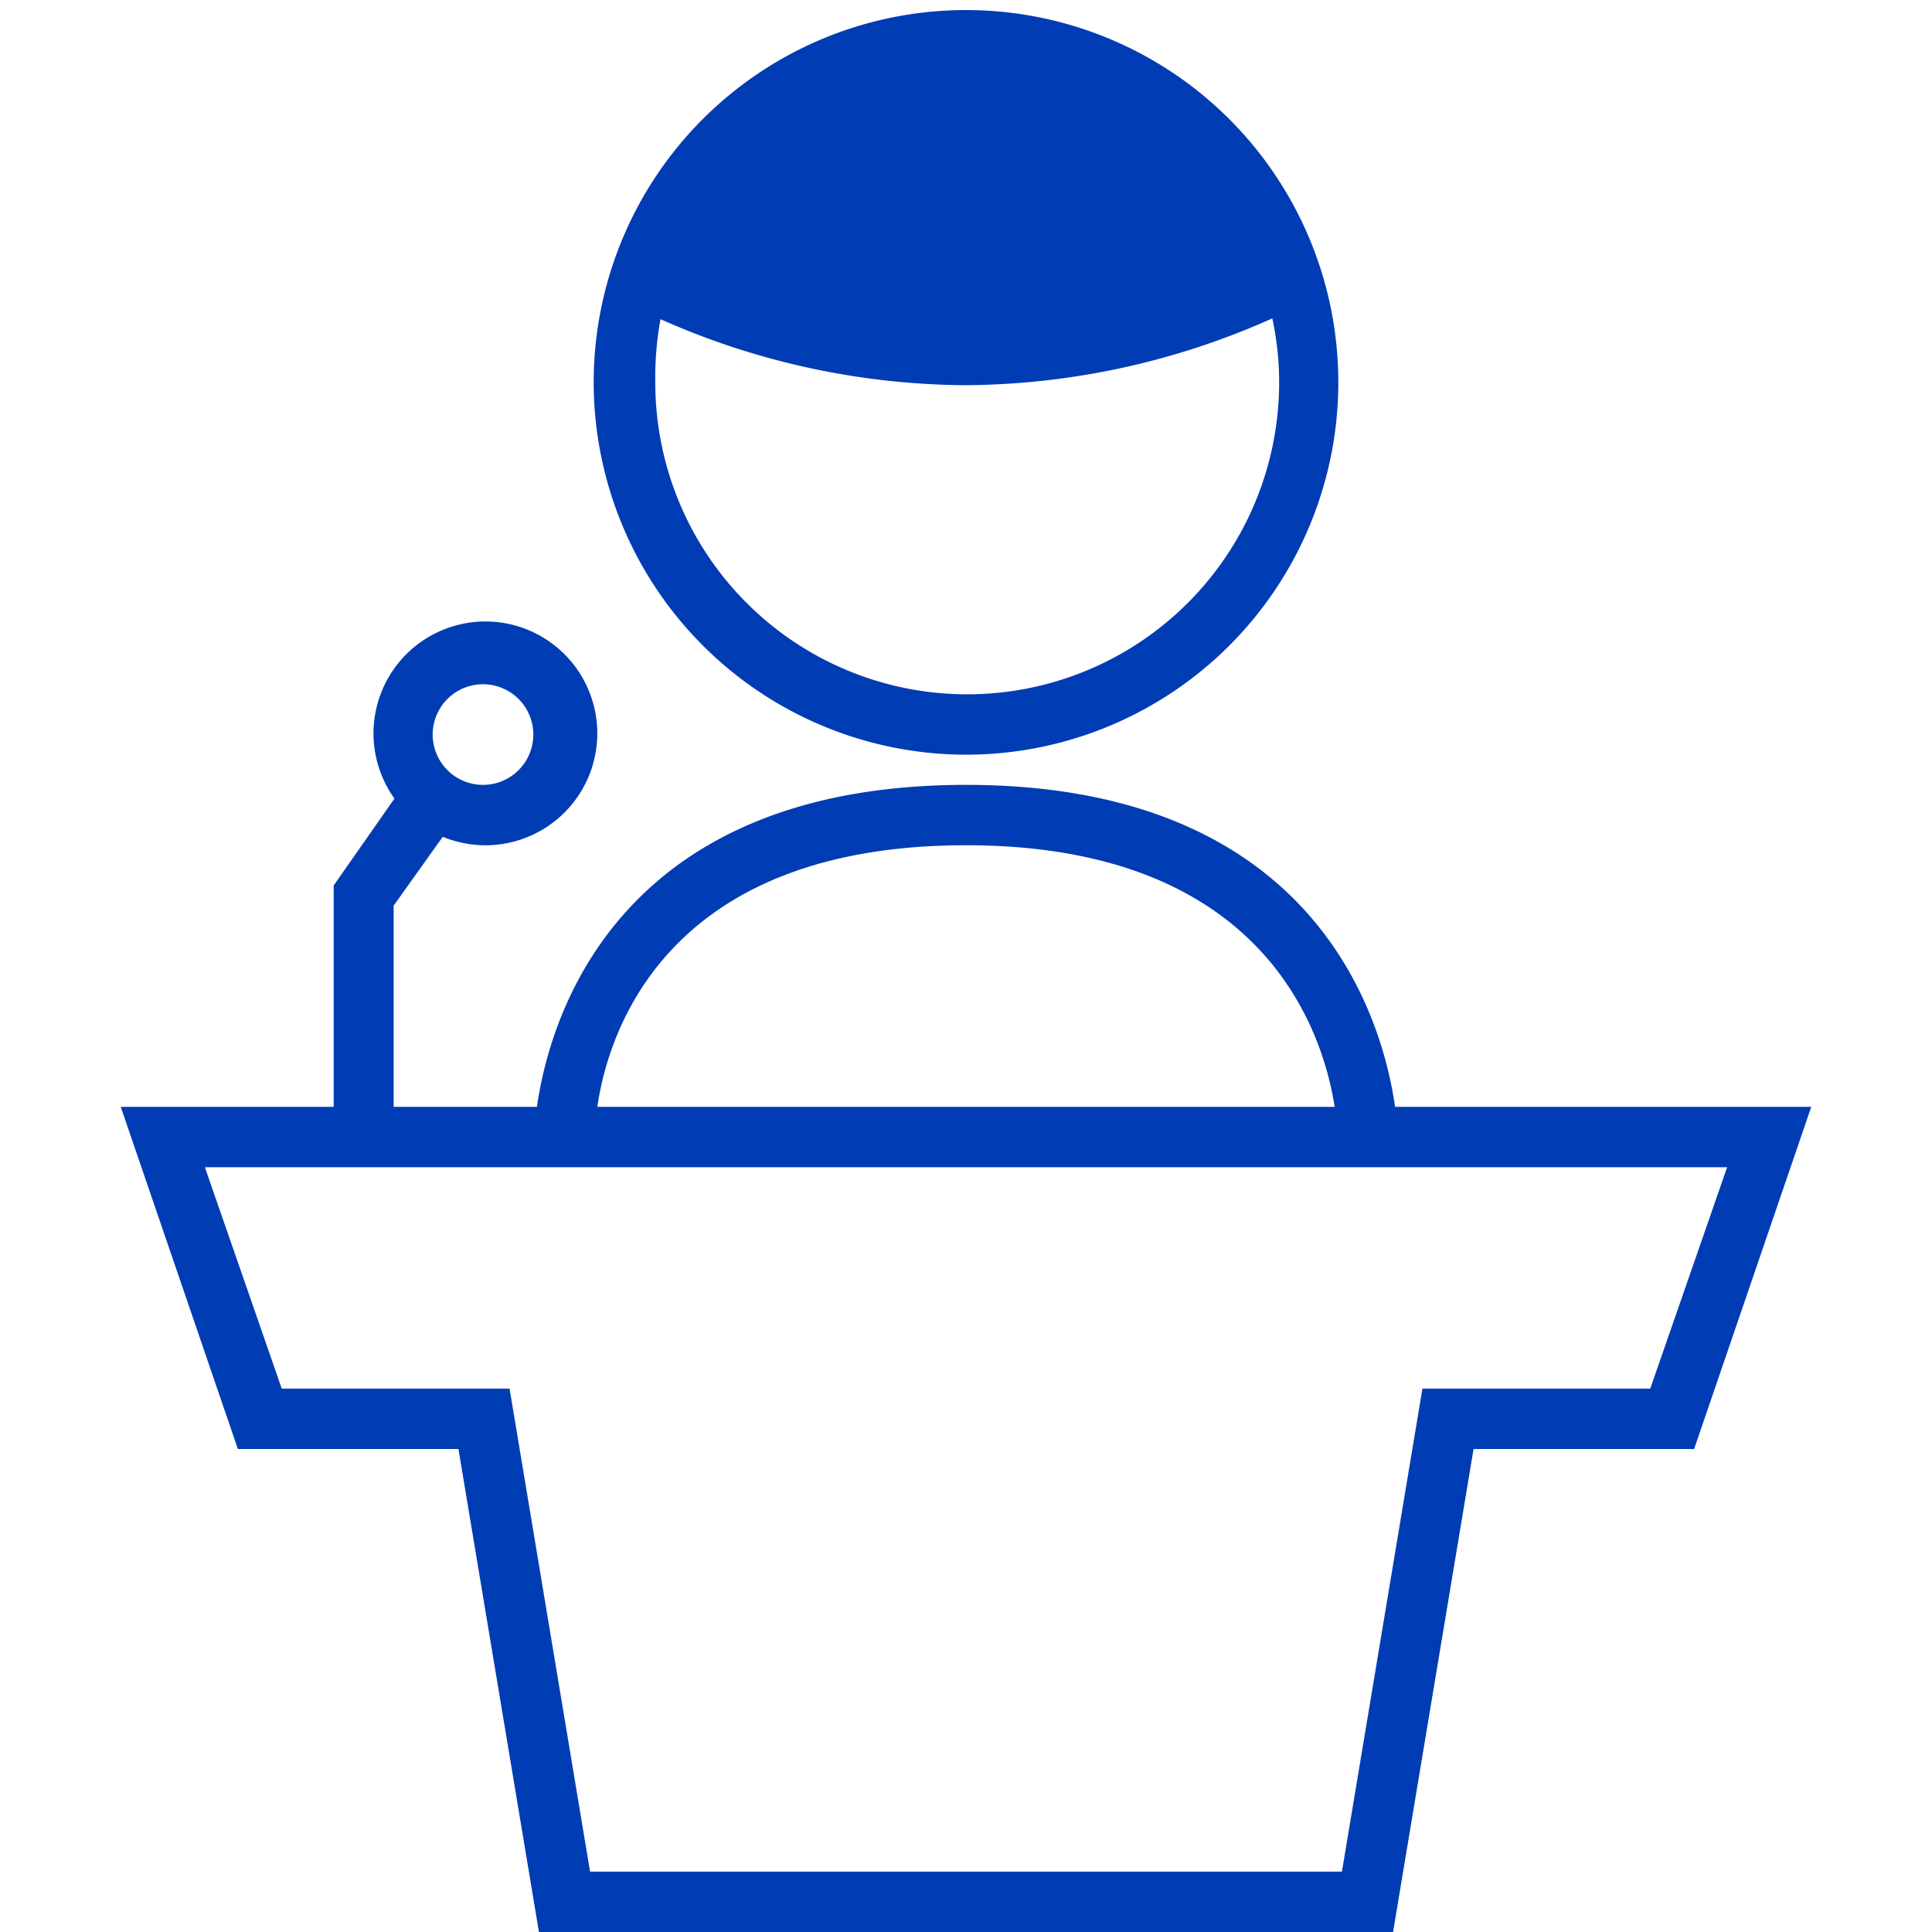<svg id="politik-pikto" xmlns="http://www.w3.org/2000/svg" width="48" height="48" viewBox="0 0 48 48">
  <title>politik-pikto-form</title>
  <g>
    <path d="M24,18.75A9.25,9.25,0,1,0,14.75,9.5,9.26,9.26,0,0,0,24,18.75ZM16.41,7.93A18.88,18.88,0,0,0,24,9.57a18.9,18.9,0,0,0,7.61-1.66,7.52,7.52,0,0,1,.17,1.59,7.75,7.75,0,0,1-15.5,0A8.12,8.12,0,0,1,16.41,7.93Z" fill="#003cb4"/>
    <path d="M34.66,27.5c-.3-2.12-1.92-8-10.66-8s-10.36,5.88-10.66,8H9.78v-5L11,20.79A2.82,2.82,0,0,0,12,21,2.78,2.78,0,1,0,9.8,19.84L8.29,22V27.5H3L5.91,36h5.48l2,12H34.61l2-12h5.48L45,27.5ZM12,17a1.25,1.25,0,1,1-1.25,1.25A1.25,1.25,0,0,1,12,17Zm12,4c7.41,0,8.87,4.64,9.16,6.5H14.84C15.11,25.64,16.55,21,24,21ZM41,34.5H35.34l-2,12H14.66l-2-12H7L5.09,29H42.91Z" fill="#003cb4"/>
  </g>
</svg>
